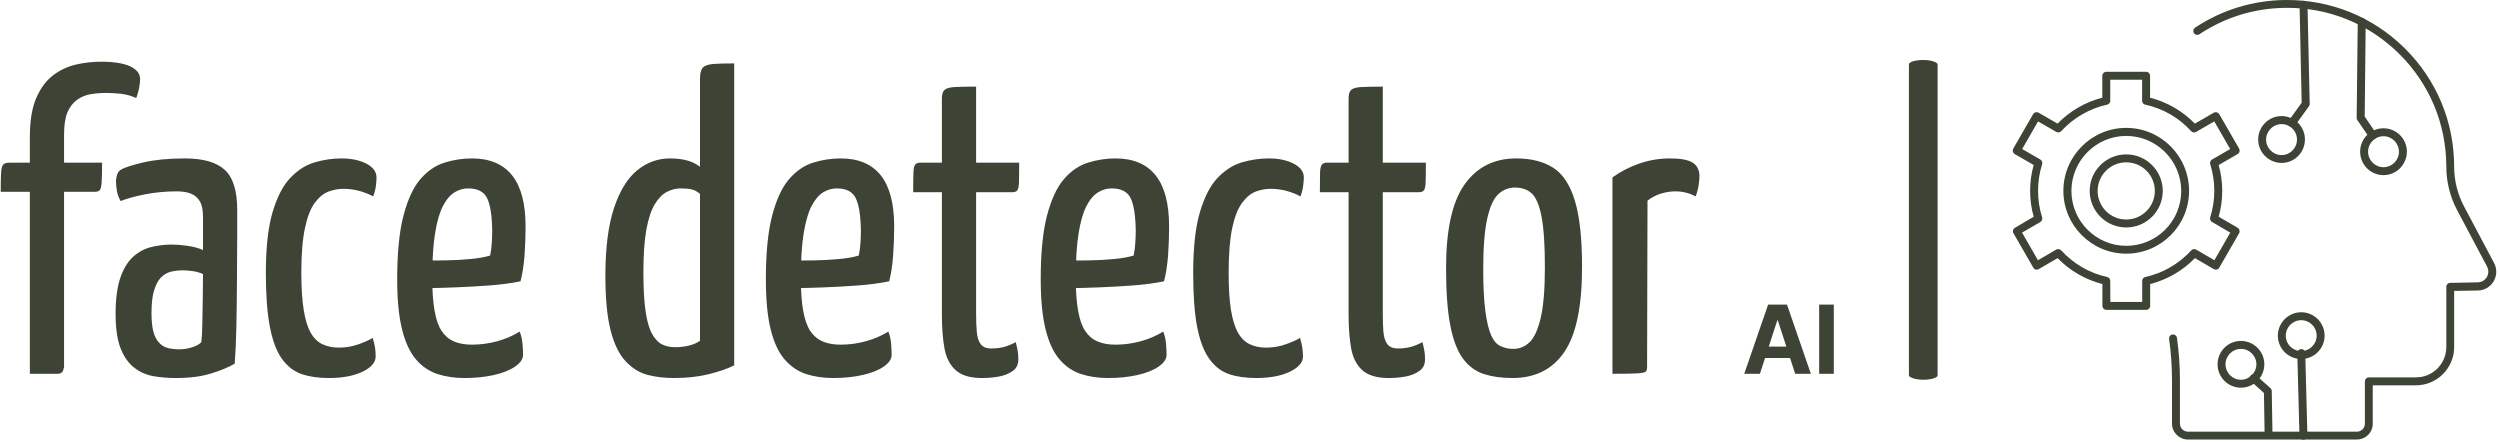 <svg xmlns="http://www.w3.org/2000/svg" version="1.1" xmlns:xlink="http://www.w3.org/1999/xlink" xmlns:svgjs="http://svgjs.dev/svgjs" width="1500" height="265" viewBox="0 0 1500 265"><g transform="matrix(1,0,0,1,-0.909,-0.583)"><svg viewBox="0 0 396 70" data-background-color="#c6e4ec" preserveAspectRatio="xMidYMid meet" height="265" width="1500" xmlns="http://www.w3.org/2000/svg" xmlns:xlink="http://www.w3.org/1999/xlink"><g id="tight-bounds" transform="matrix(1,0,0,1,0.24,0.154)"><svg viewBox="0 0 395.52 69.692" height="69.692" width="395.52"><g><svg viewBox="0 0 538.456 94.878" height="69.692" width="395.52"><g><rect width="6.191" height="68.996" x="411.727" y="12.941" fill="#3d4335" opacity="1" stroke-width="0" stroke="transparent" fill-opacity="1" class="rect-qz-0" data-fill-palette-color="primary" rx="1%" id="qz-0" data-palette-color="#3d4335"></rect></g><g transform="matrix(1,0,0,1,0,13.113)"><svg viewBox="0 0 395.52 68.653" height="68.653" width="395.52"><g id="textblocktransform"><svg viewBox="0 0 395.52 68.653" height="68.653" width="395.52" id="textblock"><g><svg viewBox="0 0 395.52 68.653" height="68.653" width="395.52"><g transform="matrix(1,0,0,1,0,0)"><svg width="395.52" viewBox="0.6 -36.95 217.026 37.45" height="68.653" data-palette-color="#3d4335"><g transform="matrix(1,0,0,1,0,0)"><g><svg width="10.604" viewBox="1.19 -36.36 47.05 36.36" height="8.195" data-palette-color="#3d4335" id="scriptelement" x="207.022" y="-8.195"><path d="M18.55-28.05L9.43 0 1.19 0 13.74-36.36 23.65-36.36 36.19 0 27.95 0 18.84-28.05 18.55-28.05ZM8.91-8.29L8.91-14.29 28.37-14.29 28.37-8.29 8.91-8.29ZM40.55-36.36L48.24-36.36 48.24 0 40.55 0 40.55-36.36Z" opacity="1" transform="matrix(1,0,0,1,0,0)" fill="#3d4335" class="undefined-123" data-fill-palette-color="primary" id="yy-123"></path></svg></g></g><g class="wordmark-text-0" data-fill-palette-color="primary" id="text-0"><path d="M7.3 0L4.05 0 4.05-21.55 0.6-21.55Q0.6-23.2 0.65-23.9 0.7-24.6 0.93-24.8 1.15-25 1.65-25L1.65-25 4.05-25 4.05-28.05Q4.05-30.95 4.83-32.7 5.6-34.45 6.85-35.38 8.1-36.3 9.58-36.63 11.05-36.95 12.45-36.95L12.45-36.95Q14.75-36.95 15.93-36.4 17.1-35.85 17.1-34.9L17.1-34.9Q17.1-34.4 16.98-33.8 16.85-33.2 16.65-32.65L16.65-32.65Q15.75-33.05 14.85-33.15 13.95-33.25 13.1-33.25L13.1-33.25Q12.1-33.25 11.23-33.1 10.35-32.95 9.63-32.43 8.9-31.9 8.5-30.95 8.1-30 8.1-28.35L8.1-28.35 8.1-25 12.6-25Q12.6-23.4 12.55-22.68 12.5-21.95 12.33-21.75 12.15-21.55 11.75-21.55L11.75-21.55 8.1-21.55 8.1-0.8Q8.1-0.75 7.98-0.38 7.85 0 7.3 0L7.3 0ZM21.35 0.5L21.35 0.5Q19.95 0.5 18.67 0.28 17.4 0.05 16.4-0.73 15.4-1.5 14.8-3 14.2-4.5 14.2-7.1L14.2-7.1Q14.2-9.7 14.75-11.33 15.3-12.95 16.25-13.83 17.2-14.7 18.4-15 19.6-15.3 20.85-15.3L20.85-15.3Q21.65-15.3 22.72-15.15 23.8-15 24.55-14.65L24.55-14.65Q24.55-14.65 24.55-15.35 24.55-16.05 24.55-16.98 24.55-17.9 24.55-18.6L24.55-18.6Q24.55-19.8 24.17-20.43 23.8-21.05 23.12-21.33 22.45-21.6 21.45-21.6L21.45-21.6Q19.5-21.6 17.7-21.25 15.9-20.9 14.8-20.45L14.8-20.45Q14.45-21.05 14.35-21.68 14.25-22.3 14.25-22.8L14.25-22.8Q14.25-23.15 14.37-23.55 14.5-23.95 14.8-24.15L14.8-24.15Q15.45-24.55 17.5-25.03 19.55-25.5 22.4-25.5L22.4-25.5Q25.65-25.5 27.12-24.15 28.6-22.8 28.6-19.4L28.6-19.4 28.6-16.75Q28.6-13.9 28.57-11.03 28.55-8.15 28.5-5.63 28.45-3.1 28.3-1.2L28.3-1.2Q27.3-0.6 25.55-0.05 23.8 0.5 21.35 0.5ZM21.75-2.9L21.75-2.9Q22.55-2.9 23.3-3.15 24.05-3.4 24.35-3.75L24.35-3.75Q24.45-4.55 24.47-5.95 24.5-7.35 24.52-8.9 24.55-10.45 24.55-11.8L24.55-11.8Q24.05-12.05 23.37-12.15 22.7-12.25 22.2-12.25L22.2-12.25Q21.4-12.25 20.72-12.08 20.05-11.9 19.55-11.38 19.05-10.85 18.75-9.85 18.45-8.85 18.45-7.2L18.45-7.2Q18.45-5.85 18.67-5 18.9-4.15 19.35-3.68 19.8-3.2 20.4-3.05 21-2.9 21.75-2.9ZM39.44 0.5L39.44 0.5Q37.59 0.5 36.22 0.03 34.84-0.45 33.89-1.78 32.94-3.1 32.47-5.55 31.99-8 31.99-11.95L31.99-11.95Q31.99-16.45 32.79-19.15 33.59-21.85 34.92-23.23 36.24-24.6 37.82-25.05 39.39-25.5 40.94-25.5L40.94-25.5Q42.69-25.5 43.89-24.88 45.09-24.25 45.09-23.25L45.09-23.25Q45.09-22.85 45.02-22.25 44.94-21.65 44.69-21L44.69-21Q44.09-21.35 43.14-21.63 42.19-21.9 41.14-21.9L41.14-21.9Q40.3-21.9 39.42-21.58 38.54-21.25 37.79-20.25 37.04-19.25 36.62-17.25 36.19-15.25 36.19-11.95L36.19-11.95Q36.19-9.3 36.47-7.58 36.74-5.85 37.29-4.88 37.84-3.9 38.69-3.5 39.54-3.1 40.64-3.1L40.64-3.1Q41.84-3.1 42.92-3.48 43.99-3.85 44.64-4.25L44.64-4.25Q44.84-3.6 44.92-3.08 44.99-2.55 44.99-2.05L44.99-2.05Q44.99-1 43.44-0.25 41.89 0.5 39.44 0.5ZM55.49 0.5L55.49 0.5Q53.79 0.5 52.32 0.03 50.84-0.45 49.77-1.7 48.69-2.95 48.12-5.25 47.54-7.55 47.54-11.2L47.54-11.2Q47.54-15.9 48.29-18.75 49.04-21.6 50.29-23.05 51.54-24.5 53.14-25 54.74-25.5 56.39-25.5L56.39-25.5Q59.54-25.5 61.14-23.5 62.74-21.5 62.74-17.45L62.74-17.45Q62.74-15.8 62.62-14.05 62.49-12.3 62.14-10.95L62.14-10.95Q60.44-10.6 58.34-10.45 56.24-10.3 54.34-10.23 52.44-10.15 51.22-10.15 49.99-10.15 49.99-10.15L49.99-10.15 50.04-13.45Q50.04-13.45 50.99-13.43 51.94-13.4 53.32-13.43 54.69-13.45 56.12-13.58 57.54-13.7 58.54-14L58.54-14Q58.69-14.7 58.74-15.5 58.79-16.3 58.79-17L58.79-17Q58.74-19.7 58.17-20.83 57.59-21.95 55.94-21.95L55.94-21.95Q55.09-21.95 54.32-21.48 53.54-21 52.94-19.83 52.34-18.65 52.02-16.6 51.69-14.55 51.69-11.35L51.69-11.35Q51.69-9 51.97-7.45 52.24-5.9 52.82-5.05 53.39-4.2 54.27-3.83 55.14-3.45 56.39-3.45L56.39-3.45Q57.89-3.45 59.37-3.85 60.84-4.25 62.04-5L62.04-5Q62.29-4.4 62.37-3.63 62.44-2.85 62.44-2.25L62.44-2.25Q62.44-1.5 61.49-0.85 60.54-0.2 58.97 0.15 57.39 0.5 55.49 0.5Z" fill="#3d4335" data-fill-palette-color="primary"></path><path d="M80.29 0.5L80.29 0.5Q78.64 0.5 77.19 0.13 75.74-0.25 74.59-1.48 73.44-2.7 72.81-5.13 72.19-7.55 72.19-11.6L72.19-11.6Q72.19-16.55 73.21-19.63 74.24-22.7 75.96-24.1 77.69-25.5 79.84-25.5L79.84-25.5Q80.99-25.5 81.89-25.25 82.79-25 83.39-24.5L83.39-24.5 83.39-34.9Q83.39-35.85 83.71-36.23 84.04-36.6 84.94-36.68 85.84-36.75 87.44-36.75L87.44-36.75 87.44-1Q86.24-0.4 84.41 0.05 82.59 0.5 80.29 0.5ZM80.44-3.15L80.44-3.15Q81.29-3.15 82.04-3.33 82.79-3.5 83.39-3.9L83.39-3.9 83.39-21.3Q82.94-21.7 82.41-21.83 81.89-21.95 81.09-21.95L81.09-21.95Q80.29-21.95 79.49-21.55 78.69-21.15 78.04-20.08 77.39-19 77.04-17.07 76.69-15.15 76.69-12.05L76.69-12.05Q76.69-9.2 76.94-7.45 77.19-5.7 77.69-4.78 78.19-3.85 78.86-3.5 79.54-3.15 80.44-3.15ZM99.14 0.5L99.14 0.5Q97.44 0.5 95.96 0.03 94.49-0.45 93.41-1.7 92.33-2.95 91.76-5.25 91.19-7.55 91.19-11.2L91.19-11.2Q91.19-15.9 91.94-18.75 92.69-21.6 93.94-23.05 95.19-24.5 96.79-25 98.39-25.5 100.04-25.5L100.04-25.5Q103.19-25.5 104.79-23.5 106.38-21.5 106.38-17.45L106.38-17.45Q106.38-15.8 106.26-14.05 106.13-12.3 105.79-10.95L105.79-10.95Q104.08-10.6 101.99-10.45 99.89-10.3 97.99-10.23 96.08-10.15 94.86-10.15 93.63-10.15 93.63-10.15L93.63-10.15 93.69-13.45Q93.69-13.45 94.63-13.43 95.58-13.4 96.96-13.43 98.33-13.45 99.76-13.58 101.19-13.7 102.19-14L102.19-14Q102.33-14.7 102.39-15.5 102.44-16.3 102.44-17L102.44-17Q102.39-19.7 101.81-20.83 101.24-21.95 99.58-21.95L99.58-21.95Q98.74-21.95 97.96-21.48 97.19-21 96.58-19.83 95.99-18.65 95.66-16.6 95.33-14.55 95.33-11.35L95.33-11.35Q95.33-9 95.61-7.45 95.89-5.9 96.46-5.05 97.04-4.2 97.91-3.83 98.79-3.45 100.04-3.45L100.04-3.45Q101.54-3.45 103.01-3.85 104.49-4.25 105.69-5L105.69-5Q105.94-4.4 106.01-3.63 106.08-2.85 106.08-2.25L106.08-2.25Q106.08-1.5 105.14-0.85 104.19-0.2 102.61 0.15 101.04 0.5 99.14 0.5ZM116.78 0.5L116.78 0.5Q114.68 0.5 113.66-0.43 112.63-1.35 112.33-3.03 112.03-4.7 112.03-6.95L112.03-6.95 112.03-21.5 108.63-21.5Q108.63-23.1 108.66-23.83 108.68-24.55 108.88-24.78 109.08-25 109.48-25L109.48-25 112.03-25 112.03-32.6Q112.03-33.35 112.36-33.63 112.68-33.9 113.56-33.95 114.43-34 116.08-34L116.08-34 116.08-25 121.18-25Q121.18-23.45 121.16-22.7 121.13-21.95 120.96-21.73 120.78-21.5 120.38-21.5L120.38-21.5 116.08-21.5 116.08-6.95Q116.08-5.9 116.16-4.98 116.23-4.05 116.61-3.53 116.98-3 117.88-3L117.88-3Q118.73-3 119.38-3.18 120.03-3.35 120.78-3.75L120.78-3.75Q120.88-3.35 120.98-2.85 121.08-2.35 121.08-1.7L121.08-1.7Q121.08-0.8 120.41-0.33 119.73 0.15 118.76 0.33 117.78 0.5 116.78 0.5ZM131.68 0.5L131.68 0.5Q129.98 0.5 128.51 0.03 127.03-0.45 125.96-1.7 124.88-2.95 124.31-5.25 123.73-7.55 123.73-11.2L123.73-11.2Q123.73-15.9 124.48-18.75 125.23-21.6 126.48-23.05 127.73-24.5 129.33-25 130.93-25.5 132.58-25.5L132.58-25.5Q135.73-25.5 137.33-23.5 138.93-21.5 138.93-17.45L138.93-17.45Q138.93-15.8 138.81-14.05 138.68-12.3 138.33-10.95L138.33-10.95Q136.63-10.6 134.53-10.45 132.43-10.3 130.53-10.23 128.63-10.15 127.41-10.15 126.18-10.15 126.18-10.15L126.18-10.15 126.23-13.45Q126.23-13.45 127.18-13.43 128.13-13.4 129.51-13.43 130.88-13.45 132.31-13.58 133.73-13.7 134.73-14L134.73-14Q134.88-14.7 134.93-15.5 134.98-16.3 134.98-17L134.98-17Q134.93-19.7 134.36-20.83 133.78-21.95 132.13-21.95L132.13-21.95Q131.28-21.95 130.51-21.48 129.73-21 129.13-19.83 128.53-18.65 128.21-16.6 127.88-14.55 127.88-11.35L127.88-11.35Q127.88-9 128.16-7.45 128.43-5.9 129.01-5.05 129.58-4.2 130.46-3.83 131.33-3.45 132.58-3.45L132.58-3.45Q134.08-3.45 135.56-3.85 137.03-4.25 138.23-5L138.23-5Q138.48-4.4 138.56-3.63 138.63-2.85 138.63-2.25L138.63-2.25Q138.63-1.5 137.68-0.85 136.73-0.2 135.16 0.15 133.58 0.5 131.68 0.5ZM149.23 0.5L149.23 0.5Q147.38 0.5 146 0.03 144.63-0.45 143.68-1.78 142.73-3.1 142.25-5.55 141.78-8 141.78-11.95L141.78-11.95Q141.78-16.45 142.58-19.15 143.38-21.85 144.7-23.23 146.03-24.6 147.6-25.05 149.18-25.5 150.73-25.5L150.73-25.5Q152.48-25.5 153.68-24.88 154.88-24.25 154.88-23.25L154.88-23.25Q154.88-22.85 154.8-22.25 154.73-21.65 154.48-21L154.48-21Q153.88-21.35 152.93-21.63 151.98-21.9 150.93-21.9L150.93-21.9Q150.08-21.9 149.2-21.58 148.33-21.25 147.58-20.25 146.83-19.25 146.4-17.25 145.98-15.25 145.98-11.95L145.98-11.95Q145.98-9.3 146.25-7.58 146.53-5.85 147.08-4.88 147.63-3.9 148.48-3.5 149.33-3.1 150.43-3.1L150.43-3.1Q151.63-3.1 152.7-3.48 153.78-3.85 154.43-4.25L154.43-4.25Q154.63-3.6 154.7-3.08 154.78-2.55 154.78-2.05L154.78-2.05Q154.78-1 153.23-0.25 151.68 0.5 149.23 0.5ZM164.93 0.5L164.93 0.5Q162.83 0.5 161.8-0.43 160.78-1.35 160.48-3.03 160.18-4.7 160.18-6.95L160.18-6.95 160.18-21.5 156.78-21.5Q156.78-23.1 156.8-23.83 156.83-24.55 157.03-24.78 157.23-25 157.63-25L157.63-25 160.18-25 160.18-32.6Q160.18-33.35 160.5-33.63 160.83-33.9 161.7-33.95 162.58-34 164.23-34L164.23-34 164.23-25 169.33-25Q169.33-23.45 169.3-22.7 169.28-21.95 169.1-21.73 168.93-21.5 168.53-21.5L168.53-21.5 164.23-21.5 164.23-6.95Q164.23-5.9 164.3-4.98 164.38-4.05 164.75-3.53 165.13-3 166.03-3L166.03-3Q166.88-3 167.53-3.18 168.18-3.35 168.93-3.75L168.93-3.75Q169.03-3.35 169.13-2.85 169.23-2.35 169.23-1.7L169.23-1.7Q169.23-0.8 168.55-0.33 167.88 0.15 166.9 0.33 165.93 0.5 164.93 0.5ZM179.57 0.5L179.57 0.5Q177.67 0.5 176.2 0.03 174.72-0.45 173.72-1.8 172.72-3.15 172.22-5.73 171.72-8.3 171.72-12.5L171.72-12.5Q171.72-19.35 173.92-22.43 176.12-25.5 180.02-25.5L180.02-25.5Q182.67-25.5 184.4-24.4 186.12-23.3 186.97-20.5 187.82-17.7 187.82-12.65L187.82-12.65Q187.82-5.65 185.72-2.58 183.62 0.5 179.57 0.5ZM179.67-2.95L179.67-2.95Q180.77-2.95 181.6-3.73 182.42-4.5 182.92-6.6 183.42-8.7 183.42-12.6L183.42-12.6Q183.42-16.6 183.02-18.63 182.62-20.65 181.87-21.35 181.12-22.05 179.87-22.05L179.87-22.05Q178.77-22.05 177.92-21.28 177.07-20.5 176.6-18.4 176.12-16.3 176.12-12.4L176.12-12.4Q176.12-9.35 176.37-7.45 176.62-5.55 177.05-4.58 177.47-3.6 178.17-3.28 178.87-2.95 179.67-2.95ZM191.42 0L191.42 0 191.42-23.25Q192.87-24.3 194.62-24.9 196.37-25.5 198.22-25.5L198.22-25.5Q200.17-25.5 200.95-24.98 201.72-24.45 201.72-23.4L201.72-23.4Q201.72-23 201.62-22.33 201.52-21.65 201.27-21L201.27-21Q200.72-21.3 200.12-21.45 199.52-21.6 198.87-21.6L198.87-21.6Q198.02-21.6 197.15-21.33 196.27-21.05 195.57-20.5L195.57-20.5 195.52-0.8Q195.52-0.4 195.35-0.25 195.17-0.1 194.32-0.05 193.47 0 191.42 0Z" fill="#3d4335" data-fill-palette-color="primary"></path></g></svg></g></svg></g></svg></g></svg></g><g transform="matrix(1,0,0,1,434.126,0)"><svg viewBox="0 0 104.33 94.878" height="94.878" width="104.33"><g><svg xmlns="http://www.w3.org/2000/svg" xmlns:xlink="http://www.w3.org/1999/xlink" version="1.1" x="0" y="0" viewBox="12.877 35.096 487.028 442.904" style="enable-background:new 0 0 512 512;" xml:space="preserve" height="94.878" width="104.33" class="icon-icon-0" data-fill-palette-color="accent" id="icon-0"><g fill="#3d4335" data-fill-palette-color="accent"><g fill="#3d4335" data-fill-palette-color="accent"><g fill="#3d4335" data-fill-palette-color="accent"><path d="M359.5 477.8H189.4c-8.9 0-16.1-7.2-16.1-16.1V418c0-13.8-1-27.8-2.9-41.5-0.3-2.2 1.2-4.2 3.4-4.5 2.2-0.3 4.2 1.2 4.5 3.4 2 14.1 3 28.5 3 42.6v43.8c0 4.5 3.6 8.1 8.1 8.1h170.1c4.5 0 8.1-3.6 8.1-8.1v-42.6c0-2.2 1.8-4 4-4h47.5c16.8 0 30.5-13.7 30.5-30.5V324c0-2.2 1.7-4 3.9-4l27.8-0.5c3.8-0.1 7.2-2.1 9.1-5.3 1.9-3.3 2-7.2 0.3-10.5l-30.4-57.3c-7-13.4-10.7-28.3-10.7-43.3 0-43-16.8-83.4-47.4-113.7C371.7 59.1 331.1 42.6 288.1 43c-31.3 0.2-61.4 9.4-87.2 26.6-1.8 1.2-4.3 0.7-5.5-1.1-1.2-1.8-0.7-4.3 1.1-5.5 27-18 58.7-27.7 91.5-27.9 45.2-0.3 87.7 16.9 119.8 48.7 32.1 31.8 49.7 74.2 49.7 119.4 0 13.7 3.4 27.3 9.8 39.5l30.4 57.3c3.1 5.8 2.9 12.7-0.4 18.4-3.4 5.7-9.3 9.2-15.9 9.3l-23.9 0.4v56.6c0 21.2-17.3 38.5-38.5 38.5h-43.5v38.6C375.6 470.6 368.4 477.8 359.5 477.8z" fill="#3d4335" data-fill-palette-color="accent"></path></g><g fill="#3d4335" data-fill-palette-color="accent"><path d="M294.1 163c-0.8 0-1.6-0.2-2.3-0.8-1.8-1.3-2.2-3.8-0.9-5.6l13-18-2.1-98.6c0-2.2 1.7-4 3.9-4.1 0 0 0.1 0 0.1 0 2.2 0 4 1.7 4 3.9l2.2 100c0 0.9-0.2 1.7-0.8 2.4l-13.8 19.1C296.5 162.5 295.3 163 294.1 163z" fill="#3d4335" data-fill-palette-color="accent"></path></g><g fill="#3d4335" data-fill-palette-color="accent"><path d="M375.5 175.6c-1.3 0-2.5-0.6-3.3-1.7L360 156.1c-0.5-0.7-0.7-1.5-0.7-2.3l1.1-96.8c0-2.2 1.8-4 4-4 0 0 0 0 0 0 2.2 0 4 1.8 4 4l-1 95.5 11.4 16.8c1.2 1.8 0.8 4.3-1.1 5.6C377 175.4 376.2 175.6 375.5 175.6z" fill="#3d4335" data-fill-palette-color="accent"></path></g><g fill="#3d4335" data-fill-palette-color="accent"><path d="M305.7 478c-2.2 0-3.9-1.7-4-3.9l-2.2-83.3c-0.1-2.2 1.7-4 3.9-4.1 2.2-0.1 4 1.7 4.1 3.9l2.2 83.3c0.1 2.2-1.7 4-3.9 4.1C305.7 478 305.7 478 305.7 478z" fill="#3d4335" data-fill-palette-color="accent"></path></g><g fill="#3d4335" data-fill-palette-color="accent"><path d="M270.6 476.5c-2.2 0-4-1.7-4-3.9l-0.7-41.7L252.7 419c-1.6-1.5-1.8-4-0.3-5.6 1.5-1.6 4-1.8 5.6-0.3l14.5 13c0.8 0.7 1.3 1.8 1.3 2.9l0.7 43.4C274.6 474.7 272.9 476.5 270.6 476.5 270.6 476.5 270.6 476.5 270.6 476.5z" fill="#3d4335" data-fill-palette-color="accent"></path></g><g fill="#3d4335" data-fill-palette-color="accent"><path d="M147.3 347.2h-40.1c-2.2 0-4-1.8-4-4v-22c-17.1-4.4-32.6-13.3-45.1-26.1l-19.1 11.1c-0.9 0.5-2 0.7-3 0.4-1-0.3-1.9-0.9-2.4-1.9l-20-34.7c-1.1-1.9-0.4-4.3 1.5-5.5L34 253.4c-2.4-8.4-3.6-17.1-3.6-26 0-8.9 1.2-17.6 3.6-26.1l-19.1-11c-1.9-1.1-2.6-3.5-1.5-5.5l20-34.7c1.1-1.9 3.5-2.6 5.5-1.5l19.1 11c12.5-12.7 27.9-21.7 45.1-26.1v-22.1c0-2.2 1.8-4 4-4h40.1c2.2 0 4 1.8 4 4v22.1c17.1 4.4 32.6 13.3 45.1 26.1l19.1-11c1.9-1.1 4.4-0.4 5.5 1.5l20 34.7c1.1 1.9 0.4 4.4-1.5 5.5l-19.1 11c2.4 8.5 3.6 17.2 3.6 26.1 0 8.9-1.2 17.6-3.6 26l19.1 11.1c1.9 1.1 2.6 3.5 1.5 5.5l-20 34.7c-0.5 0.9-1.4 1.6-2.4 1.9-1 0.3-2.1 0.1-3-0.4l-19.1-11.1c-12.5 12.8-28 21.7-45.1 26.1v22C151.3 345.4 149.5 347.2 147.3 347.2zM111.2 339.2h32.1V318c0-1.9 1.3-3.5 3.1-3.9 17.8-3.9 33.8-13.2 46.3-26.8 1.3-1.4 3.3-1.7 4.9-0.8l18.4 10.7 16-27.8-18.4-10.7c-1.6-0.9-2.4-2.9-1.8-4.7 2.7-8.6 4.1-17.5 4.1-26.7 0-9.1-1.4-18.2-4.1-26.8-0.6-1.8 0.2-3.7 1.8-4.7l18.3-10.6-16-27.8-18.4 10.6c-1.6 0.9-3.7 0.6-4.9-0.8-12.4-13.6-28.4-22.8-46.3-26.7-1.8-0.4-3.1-2-3.1-3.9v-21.2h-32.1v21.2c0 1.9-1.3 3.5-3.1 3.9-17.8 3.9-33.8 13.2-46.3 26.7-1.3 1.4-3.3 1.7-4.9 0.8l-18.4-10.6-16 27.8 18.3 10.6c1.6 0.9 2.4 2.9 1.8 4.7-2.7 8.6-4.1 17.6-4.1 26.8 0 9.2 1.4 18.1 4.1 26.7 0.6 1.8-0.2 3.7-1.8 4.7l-18.4 10.7 16 27.8 18.4-10.7c1.6-0.9 3.7-0.6 5 0.8 12.5 13.6 28.5 22.9 46.3 26.8 1.8 0.4 3.1 2 3.1 3.9L111.2 339.2 111.2 339.2z" fill="#3d4335" data-fill-palette-color="accent"></path></g><g fill="#3d4335" data-fill-palette-color="accent"><path d="M127.2 290.6c-34.9 0-63.3-28.4-63.3-63.3 0-34.9 28.4-63.4 63.3-63.4 34.9 0 63.3 28.4 63.3 63.4C190.5 262.3 162.1 290.6 127.2 290.6zM127.2 172C96.8 172 72 196.9 72 227.4c0 30.5 24.8 55.3 55.3 55.3 30.5 0 55.3-24.8 55.3-55.3C182.5 196.9 157.7 172 127.2 172z" fill="#3d4335" data-fill-palette-color="accent"></path></g><g fill="#3d4335" data-fill-palette-color="accent"><path d="M127.2 264.2c-20.3 0-36.8-16.5-36.8-36.8 0-20.3 16.5-36.8 36.8-36.8 20.3 0 36.8 16.5 36.8 36.8C164 247.7 147.5 264.2 127.2 264.2zM127.2 198.6c-15.9 0-28.8 12.9-28.8 28.8 0 15.9 12.9 28.8 28.8 28.8 15.9 0 28.8-12.9 28.8-28.8C156 211.5 143.1 198.6 127.2 198.6z" fill="#3d4335" data-fill-palette-color="accent"></path></g><g fill="#3d4335" data-fill-palette-color="accent"><path d="M283.7 199.2c-13 0-23.6-10.6-23.6-23.6 0-13 10.6-23.6 23.6-23.6 13 0 23.5 10.6 23.5 23.6C307.2 188.6 296.7 199.2 283.7 199.2zM283.7 160.1c-8.6 0-15.6 7-15.6 15.6 0 8.6 7 15.6 15.6 15.6 8.5 0 15.5-7 15.5-15.6C299.2 167 292.3 160.1 283.7 160.1z" fill="#3d4335" data-fill-palette-color="accent"></path></g><g fill="#3d4335" data-fill-palette-color="accent"><path d="M386.3 211.5c-13 0-23.5-10.6-23.5-23.6 0-13 10.5-23.6 23.5-23.6 13 0 23.6 10.6 23.6 23.6C409.8 200.9 399.3 211.5 386.3 211.5zM386.3 172.3c-8.5 0-15.5 7-15.5 15.6 0 8.6 7 15.6 15.5 15.6 8.6 0 15.6-7 15.6-15.6C401.8 179.3 394.9 172.3 386.3 172.3z" fill="#3d4335" data-fill-palette-color="accent"></path></g><g fill="#3d4335" data-fill-palette-color="accent"><path d="M303.5 396.7c-13 0-23.6-10.5-23.6-23.5 0-13 10.6-23.6 23.6-23.6 13 0 23.5 10.6 23.5 23.6C327 386.1 316.5 396.7 303.5 396.7zM303.5 357.6c-8.6 0-15.6 7-15.6 15.6 0 8.6 7 15.5 15.6 15.5 8.5 0 15.5-7 15.5-15.5C319 364.6 312.1 357.6 303.5 357.6z" fill="#3d4335" data-fill-palette-color="accent"></path></g><g fill="#3d4335" data-fill-palette-color="accent"><path d="M242.7 425.6c-13 0-23.5-10.6-23.5-23.6 0-13 10.5-23.5 23.5-23.5 13 0 23.6 10.5 23.6 23.5C266.3 415 255.7 425.6 242.7 425.6zM242.7 386.5c-8.5 0-15.5 7-15.5 15.5 0 8.6 7 15.6 15.5 15.6 8.6 0 15.6-7 15.6-15.6C258.3 393.5 251.3 386.5 242.7 386.5z" fill="#3d4335" data-fill-palette-color="accent"></path></g></g></g></svg></g></svg></g></svg></g><defs></defs></svg><rect width="395.52" height="69.692" fill="none" stroke="none" visibility="hidden"></rect></g></svg></g></svg>